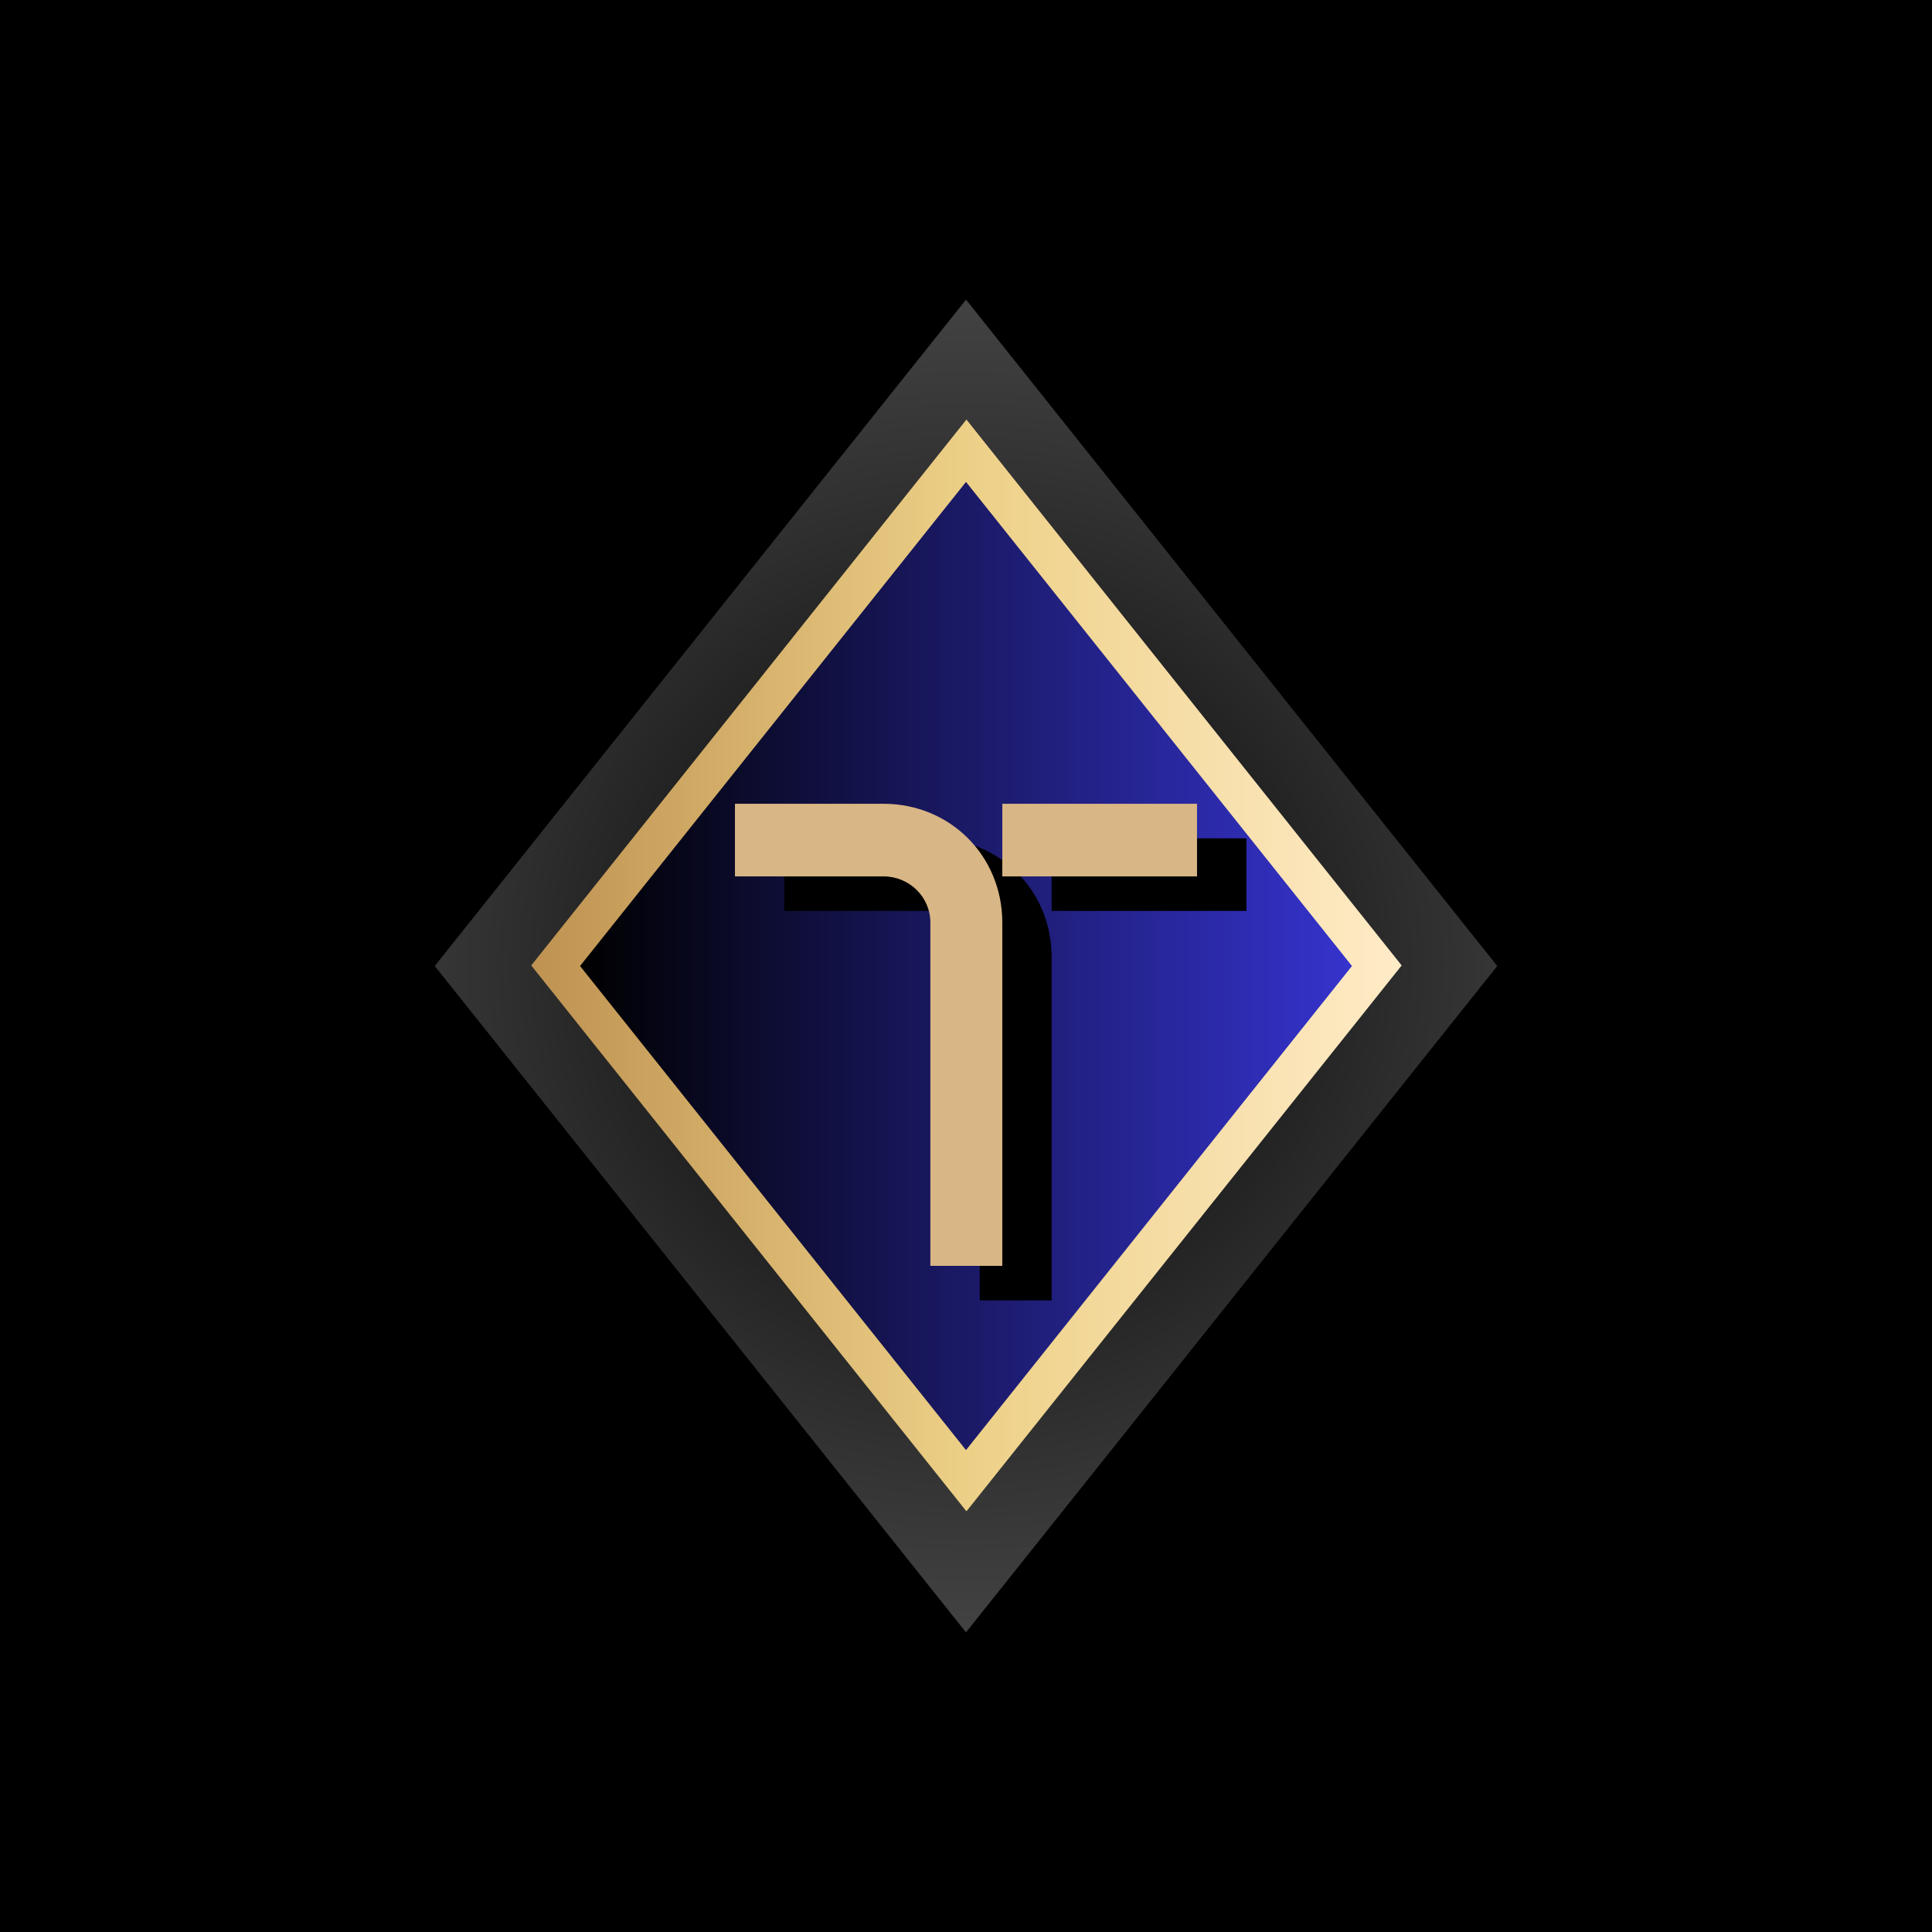<svg xmlns="http://www.w3.org/2000/svg" xmlns:xlink="http://www.w3.org/1999/xlink" width="500" zoomAndPan="magnify" viewBox="0 0 375 375" height="500" preserveAspectRatio="xMidYMid meet" version="1.0"><defs><g/><clipPath id="4fa32eab64"><path d="M 84.383 58.16 L 290.617 58.16 L 290.617 316.758 L 84.383 316.758 Z M 84.383 58.16 " clip-rule="nonzero"/></clipPath><clipPath id="e4abff3ed9"><path d="M 187.5 58.16 L 290.617 187.5 L 187.5 316.84 L 84.383 187.5 Z M 187.5 58.16 " clip-rule="nonzero"/></clipPath><radialGradient gradientTransform="matrix(1, 0, 0, 1, 84.382, 58.158)" gradientUnits="userSpaceOnUse" r="165.414" cx="103.118" id="c3535867ad" cy="129.338" fx="103.118" fy="129.338"><stop stop-opacity="1" stop-color="rgb(0.131%, 0.131%, 0.131%)" offset="0"/><stop stop-opacity="1" stop-color="rgb(0.33%, 0.33%, 0.33%)" offset="0.008"/><stop stop-opacity="1" stop-color="rgb(0.461%, 0.461%, 0.461%)" offset="0.012"/><stop stop-opacity="1" stop-color="rgb(0.594%, 0.594%, 0.594%)" offset="0.016"/><stop stop-opacity="1" stop-color="rgb(0.725%, 0.725%, 0.725%)" offset="0.02"/><stop stop-opacity="1" stop-color="rgb(0.858%, 0.858%, 0.858%)" offset="0.023"/><stop stop-opacity="1" stop-color="rgb(0.989%, 0.989%, 0.989%)" offset="0.027"/><stop stop-opacity="1" stop-color="rgb(1.122%, 1.122%, 1.122%)" offset="0.031"/><stop stop-opacity="1" stop-color="rgb(1.253%, 1.253%, 1.253%)" offset="0.035"/><stop stop-opacity="1" stop-color="rgb(1.385%, 1.385%, 1.385%)" offset="0.039"/><stop stop-opacity="1" stop-color="rgb(1.517%, 1.517%, 1.517%)" offset="0.043"/><stop stop-opacity="1" stop-color="rgb(1.649%, 1.649%, 1.649%)" offset="0.047"/><stop stop-opacity="1" stop-color="rgb(1.781%, 1.781%, 1.781%)" offset="0.051"/><stop stop-opacity="1" stop-color="rgb(1.913%, 1.913%, 1.913%)" offset="0.055"/><stop stop-opacity="1" stop-color="rgb(2.045%, 2.045%, 2.045%)" offset="0.059"/><stop stop-opacity="1" stop-color="rgb(2.177%, 2.177%, 2.177%)" offset="0.062"/><stop stop-opacity="1" stop-color="rgb(2.309%, 2.309%, 2.309%)" offset="0.066"/><stop stop-opacity="1" stop-color="rgb(2.441%, 2.441%, 2.441%)" offset="0.07"/><stop stop-opacity="1" stop-color="rgb(2.574%, 2.574%, 2.574%)" offset="0.074"/><stop stop-opacity="1" stop-color="rgb(2.705%, 2.705%, 2.705%)" offset="0.078"/><stop stop-opacity="1" stop-color="rgb(2.838%, 2.838%, 2.838%)" offset="0.082"/><stop stop-opacity="1" stop-color="rgb(2.969%, 2.969%, 2.969%)" offset="0.086"/><stop stop-opacity="1" stop-color="rgb(3.102%, 3.102%, 3.102%)" offset="0.09"/><stop stop-opacity="1" stop-color="rgb(3.233%, 3.233%, 3.233%)" offset="0.094"/><stop stop-opacity="1" stop-color="rgb(3.366%, 3.366%, 3.366%)" offset="0.098"/><stop stop-opacity="1" stop-color="rgb(3.497%, 3.497%, 3.497%)" offset="0.102"/><stop stop-opacity="1" stop-color="rgb(3.63%, 3.63%, 3.63%)" offset="0.105"/><stop stop-opacity="1" stop-color="rgb(3.761%, 3.761%, 3.761%)" offset="0.109"/><stop stop-opacity="1" stop-color="rgb(3.894%, 3.894%, 3.894%)" offset="0.113"/><stop stop-opacity="1" stop-color="rgb(4.025%, 4.025%, 4.025%)" offset="0.117"/><stop stop-opacity="1" stop-color="rgb(4.158%, 4.158%, 4.158%)" offset="0.121"/><stop stop-opacity="1" stop-color="rgb(4.289%, 4.289%, 4.289%)" offset="0.125"/><stop stop-opacity="1" stop-color="rgb(4.422%, 4.422%, 4.422%)" offset="0.129"/><stop stop-opacity="1" stop-color="rgb(4.553%, 4.553%, 4.553%)" offset="0.133"/><stop stop-opacity="1" stop-color="rgb(4.686%, 4.686%, 4.686%)" offset="0.137"/><stop stop-opacity="1" stop-color="rgb(4.819%, 4.819%, 4.819%)" offset="0.141"/><stop stop-opacity="1" stop-color="rgb(4.95%, 4.95%, 4.95%)" offset="0.145"/><stop stop-opacity="1" stop-color="rgb(5.083%, 5.083%, 5.083%)" offset="0.148"/><stop stop-opacity="1" stop-color="rgb(5.214%, 5.214%, 5.214%)" offset="0.152"/><stop stop-opacity="1" stop-color="rgb(5.347%, 5.347%, 5.347%)" offset="0.156"/><stop stop-opacity="1" stop-color="rgb(5.478%, 5.478%, 5.478%)" offset="0.16"/><stop stop-opacity="1" stop-color="rgb(5.611%, 5.611%, 5.611%)" offset="0.164"/><stop stop-opacity="1" stop-color="rgb(5.742%, 5.742%, 5.742%)" offset="0.168"/><stop stop-opacity="1" stop-color="rgb(5.875%, 5.875%, 5.875%)" offset="0.172"/><stop stop-opacity="1" stop-color="rgb(6.006%, 6.006%, 6.006%)" offset="0.176"/><stop stop-opacity="1" stop-color="rgb(6.139%, 6.139%, 6.139%)" offset="0.18"/><stop stop-opacity="1" stop-color="rgb(6.27%, 6.27%, 6.27%)" offset="0.184"/><stop stop-opacity="1" stop-color="rgb(6.403%, 6.403%, 6.403%)" offset="0.188"/><stop stop-opacity="1" stop-color="rgb(6.534%, 6.534%, 6.534%)" offset="0.191"/><stop stop-opacity="1" stop-color="rgb(6.667%, 6.667%, 6.667%)" offset="0.195"/><stop stop-opacity="1" stop-color="rgb(6.798%, 6.798%, 6.798%)" offset="0.199"/><stop stop-opacity="1" stop-color="rgb(6.931%, 6.931%, 6.931%)" offset="0.203"/><stop stop-opacity="1" stop-color="rgb(7.062%, 7.062%, 7.062%)" offset="0.207"/><stop stop-opacity="1" stop-color="rgb(7.195%, 7.195%, 7.195%)" offset="0.211"/><stop stop-opacity="1" stop-color="rgb(7.327%, 7.327%, 7.327%)" offset="0.215"/><stop stop-opacity="1" stop-color="rgb(7.458%, 7.458%, 7.458%)" offset="0.219"/><stop stop-opacity="1" stop-color="rgb(7.591%, 7.591%, 7.591%)" offset="0.223"/><stop stop-opacity="1" stop-color="rgb(7.722%, 7.722%, 7.722%)" offset="0.227"/><stop stop-opacity="1" stop-color="rgb(7.855%, 7.855%, 7.855%)" offset="0.23"/><stop stop-opacity="1" stop-color="rgb(7.986%, 7.986%, 7.986%)" offset="0.234"/><stop stop-opacity="1" stop-color="rgb(8.119%, 8.119%, 8.119%)" offset="0.238"/><stop stop-opacity="1" stop-color="rgb(8.25%, 8.25%, 8.25%)" offset="0.242"/><stop stop-opacity="1" stop-color="rgb(8.383%, 8.383%, 8.383%)" offset="0.246"/><stop stop-opacity="1" stop-color="rgb(8.514%, 8.514%, 8.514%)" offset="0.25"/><stop stop-opacity="1" stop-color="rgb(8.713%, 8.713%, 8.713%)" offset="0.254"/><stop stop-opacity="1" stop-color="rgb(8.977%, 8.977%, 8.977%)" offset="0.262"/><stop stop-opacity="1" stop-color="rgb(9.241%, 9.241%, 9.241%)" offset="0.27"/><stop stop-opacity="1" stop-color="rgb(9.505%, 9.505%, 9.505%)" offset="0.277"/><stop stop-opacity="1" stop-color="rgb(9.769%, 9.769%, 9.769%)" offset="0.285"/><stop stop-opacity="1" stop-color="rgb(10.033%, 10.033%, 10.033%)" offset="0.293"/><stop stop-opacity="1" stop-color="rgb(10.297%, 10.297%, 10.297%)" offset="0.301"/><stop stop-opacity="1" stop-color="rgb(10.561%, 10.561%, 10.561%)" offset="0.309"/><stop stop-opacity="1" stop-color="rgb(10.825%, 10.825%, 10.825%)" offset="0.316"/><stop stop-opacity="1" stop-color="rgb(11.089%, 11.089%, 11.089%)" offset="0.324"/><stop stop-opacity="1" stop-color="rgb(11.353%, 11.353%, 11.353%)" offset="0.332"/><stop stop-opacity="1" stop-color="rgb(11.617%, 11.617%, 11.617%)" offset="0.34"/><stop stop-opacity="1" stop-color="rgb(11.882%, 11.882%, 11.882%)" offset="0.348"/><stop stop-opacity="1" stop-color="rgb(12.146%, 12.146%, 12.146%)" offset="0.355"/><stop stop-opacity="1" stop-color="rgb(12.41%, 12.41%, 12.41%)" offset="0.363"/><stop stop-opacity="1" stop-color="rgb(12.674%, 12.674%, 12.674%)" offset="0.371"/><stop stop-opacity="1" stop-color="rgb(12.938%, 12.938%, 12.938%)" offset="0.379"/><stop stop-opacity="1" stop-color="rgb(13.202%, 13.202%, 13.202%)" offset="0.387"/><stop stop-opacity="1" stop-color="rgb(13.466%, 13.466%, 13.466%)" offset="0.395"/><stop stop-opacity="1" stop-color="rgb(13.73%, 13.73%, 13.73%)" offset="0.402"/><stop stop-opacity="1" stop-color="rgb(13.994%, 13.994%, 13.994%)" offset="0.41"/><stop stop-opacity="1" stop-color="rgb(14.258%, 14.258%, 14.258%)" offset="0.418"/><stop stop-opacity="1" stop-color="rgb(14.522%, 14.522%, 14.522%)" offset="0.426"/><stop stop-opacity="1" stop-color="rgb(14.786%, 14.786%, 14.786%)" offset="0.434"/><stop stop-opacity="1" stop-color="rgb(15.05%, 15.05%, 15.05%)" offset="0.441"/><stop stop-opacity="1" stop-color="rgb(15.314%, 15.314%, 15.314%)" offset="0.449"/><stop stop-opacity="1" stop-color="rgb(15.578%, 15.578%, 15.578%)" offset="0.457"/><stop stop-opacity="1" stop-color="rgb(15.842%, 15.842%, 15.842%)" offset="0.465"/><stop stop-opacity="1" stop-color="rgb(16.106%, 16.106%, 16.106%)" offset="0.473"/><stop stop-opacity="1" stop-color="rgb(16.371%, 16.371%, 16.371%)" offset="0.48"/><stop stop-opacity="1" stop-color="rgb(16.635%, 16.635%, 16.635%)" offset="0.488"/><stop stop-opacity="1" stop-color="rgb(16.896%, 16.896%, 16.896%)" offset="0.496"/><stop stop-opacity="1" stop-color="rgb(17.212%, 17.212%, 17.212%)" offset="0.504"/><stop stop-opacity="1" stop-color="rgb(17.587%, 17.587%, 17.587%)" offset="0.516"/><stop stop-opacity="1" stop-color="rgb(17.961%, 17.961%, 17.961%)" offset="0.527"/><stop stop-opacity="1" stop-color="rgb(18.336%, 18.336%, 18.336%)" offset="0.539"/><stop stop-opacity="1" stop-color="rgb(18.712%, 18.712%, 18.712%)" offset="0.551"/><stop stop-opacity="1" stop-color="rgb(19.087%, 19.087%, 19.087%)" offset="0.562"/><stop stop-opacity="1" stop-color="rgb(19.461%, 19.461%, 19.461%)" offset="0.574"/><stop stop-opacity="1" stop-color="rgb(19.836%, 19.836%, 19.836%)" offset="0.586"/><stop stop-opacity="1" stop-color="rgb(20.212%, 20.212%, 20.212%)" offset="0.598"/><stop stop-opacity="1" stop-color="rgb(20.587%, 20.587%, 20.587%)" offset="0.609"/><stop stop-opacity="1" stop-color="rgb(20.961%, 20.961%, 20.961%)" offset="0.621"/><stop stop-opacity="1" stop-color="rgb(21.274%, 21.274%, 21.274%)" offset="0.633"/><stop stop-opacity="1" stop-color="rgb(21.524%, 21.524%, 21.524%)" offset="0.641"/><stop stop-opacity="1" stop-color="rgb(21.774%, 21.774%, 21.774%)" offset="0.648"/><stop stop-opacity="1" stop-color="rgb(22.025%, 22.025%, 22.025%)" offset="0.656"/><stop stop-opacity="1" stop-color="rgb(22.275%, 22.275%, 22.275%)" offset="0.664"/><stop stop-opacity="1" stop-color="rgb(22.523%, 22.523%, 22.523%)" offset="0.672"/><stop stop-opacity="1" stop-color="rgb(22.774%, 22.774%, 22.774%)" offset="0.68"/><stop stop-opacity="1" stop-color="rgb(23.024%, 23.024%, 23.024%)" offset="0.688"/><stop stop-opacity="1" stop-color="rgb(23.274%, 23.274%, 23.274%)" offset="0.695"/><stop stop-opacity="1" stop-color="rgb(23.524%, 23.524%, 23.524%)" offset="0.703"/><stop stop-opacity="1" stop-color="rgb(23.775%, 23.775%, 23.775%)" offset="0.711"/><stop stop-opacity="1" stop-color="rgb(24.023%, 24.023%, 24.023%)" offset="0.719"/><stop stop-opacity="1" stop-color="rgb(24.274%, 24.274%, 24.274%)" offset="0.727"/><stop stop-opacity="1" stop-color="rgb(24.524%, 24.524%, 24.524%)" offset="0.734"/><stop stop-opacity="1" stop-color="rgb(24.774%, 24.774%, 24.774%)" offset="0.742"/><stop stop-opacity="1" stop-color="rgb(25.024%, 25.024%, 25.024%)" offset="0.75"/><stop stop-opacity="1" stop-color="rgb(25.337%, 25.337%, 25.337%)" offset="0.758"/><stop stop-opacity="1" stop-color="rgb(25.711%, 25.711%, 25.711%)" offset="0.77"/><stop stop-opacity="1" stop-color="rgb(26.086%, 26.086%, 26.086%)" offset="0.781"/><stop stop-opacity="1" stop-color="rgb(26.462%, 26.462%, 26.462%)" offset="0.793"/><stop stop-opacity="1" stop-color="rgb(26.837%, 26.837%, 26.837%)" offset="0.805"/><stop stop-opacity="1" stop-color="rgb(27.148%, 27.148%, 27.148%)" offset="0.816"/><stop stop-opacity="1" stop-color="rgb(27.399%, 27.399%, 27.399%)" offset="0.824"/><stop stop-opacity="1" stop-color="rgb(27.649%, 27.649%, 27.649%)" offset="0.832"/><stop stop-opacity="1" stop-color="rgb(27.899%, 27.899%, 27.899%)" offset="0.84"/><stop stop-opacity="1" stop-color="rgb(28.149%, 28.149%, 28.149%)" offset="0.848"/><stop stop-opacity="1" stop-color="rgb(28.4%, 28.4%, 28.4%)" offset="0.855"/><stop stop-opacity="1" stop-color="rgb(28.648%, 28.648%, 28.648%)" offset="0.863"/><stop stop-opacity="1" stop-color="rgb(28.899%, 28.899%, 28.899%)" offset="0.871"/><stop stop-opacity="1" stop-color="rgb(29.211%, 29.211%, 29.211%)" offset="0.879"/><stop stop-opacity="1" stop-color="rgb(29.587%, 29.587%, 29.587%)" offset="0.891"/><stop stop-opacity="1" stop-color="rgb(29.962%, 29.962%, 29.962%)" offset="0.902"/><stop stop-opacity="1" stop-color="rgb(30.273%, 30.273%, 30.273%)" offset="0.914"/><stop stop-opacity="1" stop-color="rgb(30.524%, 30.524%, 30.524%)" offset="0.922"/><stop stop-opacity="1" stop-color="rgb(30.774%, 30.774%, 30.774%)" offset="0.93"/><stop stop-opacity="1" stop-color="rgb(31.024%, 31.024%, 31.024%)" offset="0.938"/><stop stop-opacity="1" stop-color="rgb(31.337%, 31.337%, 31.337%)" offset="0.945"/><stop stop-opacity="1" stop-color="rgb(31.65%, 31.65%, 31.65%)" offset="0.957"/><stop stop-opacity="1" stop-color="rgb(31.898%, 31.898%, 31.898%)" offset="0.965"/><stop stop-opacity="1" stop-color="rgb(32.211%, 32.211%, 32.211%)" offset="0.973"/><stop stop-opacity="1" stop-color="rgb(32.524%, 32.524%, 32.524%)" offset="0.984"/><stop stop-opacity="1" stop-color="rgb(32.774%, 32.774%, 32.774%)" offset="0.992"/><stop stop-opacity="1" stop-color="rgb(32.899%, 32.899%, 32.899%)" offset="1"/></radialGradient><clipPath id="3b58df5ab3"><path d="M 103.113 81.434 L 272.062 81.434 L 272.062 293.281 L 103.113 293.281 Z M 103.113 81.434 " clip-rule="nonzero"/></clipPath><clipPath id="82c2d90bf6"><path d="M 187.586 81.434 L 272.062 187.391 L 187.586 293.348 L 103.113 187.391 Z M 187.586 81.434 " clip-rule="nonzero"/></clipPath><linearGradient x1="-0" gradientTransform="matrix(0.66, 0, 0, 0.66, 103.111, 81.433)" y1="0" x2="256" gradientUnits="userSpaceOnUse" y2="0" id="0ca1608a26"><stop stop-opacity="1" stop-color="rgb(74.899%, 57.3%, 31.799%)" offset="0"/><stop stop-opacity="1" stop-color="rgb(75.04%, 57.489%, 31.964%)" offset="0.008"/><stop stop-opacity="1" stop-color="rgb(75.32%, 57.867%, 32.294%)" offset="0.016"/><stop stop-opacity="1" stop-color="rgb(75.603%, 58.247%, 32.623%)" offset="0.023"/><stop stop-opacity="1" stop-color="rgb(75.883%, 58.627%, 32.953%)" offset="0.031"/><stop stop-opacity="1" stop-color="rgb(76.164%, 59.007%, 33.282%)" offset="0.039"/><stop stop-opacity="1" stop-color="rgb(76.447%, 59.387%, 33.612%)" offset="0.047"/><stop stop-opacity="1" stop-color="rgb(76.727%, 59.767%, 33.942%)" offset="0.055"/><stop stop-opacity="1" stop-color="rgb(77.008%, 60.146%, 34.271%)" offset="0.062"/><stop stop-opacity="1" stop-color="rgb(77.29%, 60.526%, 34.601%)" offset="0.07"/><stop stop-opacity="1" stop-color="rgb(77.571%, 60.905%, 34.932%)" offset="0.078"/><stop stop-opacity="1" stop-color="rgb(77.852%, 61.285%, 35.262%)" offset="0.086"/><stop stop-opacity="1" stop-color="rgb(78.133%, 61.665%, 35.591%)" offset="0.094"/><stop stop-opacity="1" stop-color="rgb(78.415%, 62.045%, 35.921%)" offset="0.102"/><stop stop-opacity="1" stop-color="rgb(78.696%, 62.424%, 36.25%)" offset="0.109"/><stop stop-opacity="1" stop-color="rgb(78.976%, 62.804%, 36.58%)" offset="0.117"/><stop stop-opacity="1" stop-color="rgb(79.259%, 63.184%, 36.909%)" offset="0.125"/><stop stop-opacity="1" stop-color="rgb(79.539%, 63.564%, 37.239%)" offset="0.133"/><stop stop-opacity="1" stop-color="rgb(79.82%, 63.943%, 37.569%)" offset="0.141"/><stop stop-opacity="1" stop-color="rgb(80.103%, 64.323%, 37.898%)" offset="0.148"/><stop stop-opacity="1" stop-color="rgb(80.383%, 64.702%, 38.228%)" offset="0.156"/><stop stop-opacity="1" stop-color="rgb(80.664%, 65.082%, 38.557%)" offset="0.164"/><stop stop-opacity="1" stop-color="rgb(80.946%, 65.462%, 38.887%)" offset="0.172"/><stop stop-opacity="1" stop-color="rgb(81.227%, 65.842%, 39.217%)" offset="0.18"/><stop stop-opacity="1" stop-color="rgb(81.508%, 66.222%, 39.546%)" offset="0.188"/><stop stop-opacity="1" stop-color="rgb(81.79%, 66.602%, 39.876%)" offset="0.195"/><stop stop-opacity="1" stop-color="rgb(82.071%, 66.98%, 40.207%)" offset="0.203"/><stop stop-opacity="1" stop-color="rgb(82.352%, 67.36%, 40.536%)" offset="0.211"/><stop stop-opacity="1" stop-color="rgb(82.634%, 67.74%, 40.866%)" offset="0.219"/><stop stop-opacity="1" stop-color="rgb(82.915%, 68.12%, 41.196%)" offset="0.227"/><stop stop-opacity="1" stop-color="rgb(83.195%, 68.5%, 41.525%)" offset="0.234"/><stop stop-opacity="1" stop-color="rgb(83.478%, 68.88%, 41.855%)" offset="0.242"/><stop stop-opacity="1" stop-color="rgb(83.759%, 69.258%, 42.184%)" offset="0.25"/><stop stop-opacity="1" stop-color="rgb(84.039%, 69.638%, 42.514%)" offset="0.258"/><stop stop-opacity="1" stop-color="rgb(84.322%, 70.018%, 42.844%)" offset="0.266"/><stop stop-opacity="1" stop-color="rgb(84.602%, 70.398%, 43.173%)" offset="0.273"/><stop stop-opacity="1" stop-color="rgb(84.883%, 70.778%, 43.503%)" offset="0.281"/><stop stop-opacity="1" stop-color="rgb(85.164%, 71.158%, 43.832%)" offset="0.289"/><stop stop-opacity="1" stop-color="rgb(85.446%, 71.536%, 44.162%)" offset="0.297"/><stop stop-opacity="1" stop-color="rgb(85.727%, 71.916%, 44.492%)" offset="0.305"/><stop stop-opacity="1" stop-color="rgb(86.008%, 72.296%, 44.821%)" offset="0.312"/><stop stop-opacity="1" stop-color="rgb(86.29%, 72.676%, 45.152%)" offset="0.32"/><stop stop-opacity="1" stop-color="rgb(86.571%, 73.056%, 45.482%)" offset="0.328"/><stop stop-opacity="1" stop-color="rgb(86.852%, 73.436%, 45.811%)" offset="0.336"/><stop stop-opacity="1" stop-color="rgb(87.134%, 73.814%, 46.141%)" offset="0.344"/><stop stop-opacity="1" stop-color="rgb(87.415%, 74.194%, 46.471%)" offset="0.352"/><stop stop-opacity="1" stop-color="rgb(87.695%, 74.574%, 46.8%)" offset="0.359"/><stop stop-opacity="1" stop-color="rgb(87.978%, 74.954%, 47.13%)" offset="0.367"/><stop stop-opacity="1" stop-color="rgb(88.258%, 75.334%, 47.459%)" offset="0.375"/><stop stop-opacity="1" stop-color="rgb(88.539%, 75.714%, 47.789%)" offset="0.383"/><stop stop-opacity="1" stop-color="rgb(88.821%, 76.093%, 48.119%)" offset="0.391"/><stop stop-opacity="1" stop-color="rgb(89.102%, 76.472%, 48.448%)" offset="0.398"/><stop stop-opacity="1" stop-color="rgb(89.383%, 76.852%, 48.778%)" offset="0.406"/><stop stop-opacity="1" stop-color="rgb(89.665%, 77.232%, 49.107%)" offset="0.414"/><stop stop-opacity="1" stop-color="rgb(89.946%, 77.612%, 49.437%)" offset="0.422"/><stop stop-opacity="1" stop-color="rgb(90.227%, 77.992%, 49.767%)" offset="0.43"/><stop stop-opacity="1" stop-color="rgb(90.509%, 78.371%, 50.096%)" offset="0.438"/><stop stop-opacity="1" stop-color="rgb(90.79%, 78.751%, 50.427%)" offset="0.445"/><stop stop-opacity="1" stop-color="rgb(91.071%, 79.131%, 50.757%)" offset="0.453"/><stop stop-opacity="1" stop-color="rgb(91.353%, 79.51%, 51.086%)" offset="0.461"/><stop stop-opacity="1" stop-color="rgb(91.634%, 79.89%, 51.416%)" offset="0.469"/><stop stop-opacity="1" stop-color="rgb(91.914%, 80.27%, 51.746%)" offset="0.477"/><stop stop-opacity="1" stop-color="rgb(92.195%, 80.649%, 52.075%)" offset="0.484"/><stop stop-opacity="1" stop-color="rgb(92.477%, 81.029%, 52.405%)" offset="0.492"/><stop stop-opacity="1" stop-color="rgb(92.758%, 81.409%, 52.734%)" offset="0.5"/><stop stop-opacity="1" stop-color="rgb(92.953%, 81.682%, 53.094%)" offset="0.504"/><stop stop-opacity="1" stop-color="rgb(93.01%, 81.764%, 53.291%)" offset="0.508"/><stop stop-opacity="1" stop-color="rgb(93.065%, 81.847%, 53.487%)" offset="0.512"/><stop stop-opacity="1" stop-color="rgb(93.121%, 81.931%, 53.683%)" offset="0.516"/><stop stop-opacity="1" stop-color="rgb(93.176%, 82.013%, 53.879%)" offset="0.52"/><stop stop-opacity="1" stop-color="rgb(93.233%, 82.097%, 54.076%)" offset="0.523"/><stop stop-opacity="1" stop-color="rgb(93.288%, 82.179%, 54.271%)" offset="0.527"/><stop stop-opacity="1" stop-color="rgb(93.343%, 82.262%, 54.468%)" offset="0.531"/><stop stop-opacity="1" stop-color="rgb(93.398%, 82.344%, 54.663%)" offset="0.535"/><stop stop-opacity="1" stop-color="rgb(93.454%, 82.428%, 54.86%)" offset="0.539"/><stop stop-opacity="1" stop-color="rgb(93.509%, 82.51%, 55.055%)" offset="0.543"/><stop stop-opacity="1" stop-color="rgb(93.565%, 82.593%, 55.252%)" offset="0.547"/><stop stop-opacity="1" stop-color="rgb(93.62%, 82.675%, 55.447%)" offset="0.551"/><stop stop-opacity="1" stop-color="rgb(93.675%, 82.759%, 55.644%)" offset="0.555"/><stop stop-opacity="1" stop-color="rgb(93.73%, 82.841%, 55.84%)" offset="0.559"/><stop stop-opacity="1" stop-color="rgb(93.787%, 82.924%, 56.036%)" offset="0.562"/><stop stop-opacity="1" stop-color="rgb(93.842%, 83.006%, 56.232%)" offset="0.566"/><stop stop-opacity="1" stop-color="rgb(93.898%, 83.09%, 56.429%)" offset="0.57"/><stop stop-opacity="1" stop-color="rgb(93.953%, 83.173%, 56.624%)" offset="0.574"/><stop stop-opacity="1" stop-color="rgb(94.008%, 83.255%, 56.821%)" offset="0.578"/><stop stop-opacity="1" stop-color="rgb(94.063%, 83.337%, 57.016%)" offset="0.582"/><stop stop-opacity="1" stop-color="rgb(94.119%, 83.421%, 57.213%)" offset="0.586"/><stop stop-opacity="1" stop-color="rgb(94.174%, 83.504%, 57.408%)" offset="0.59"/><stop stop-opacity="1" stop-color="rgb(94.231%, 83.586%, 57.605%)" offset="0.594"/><stop stop-opacity="1" stop-color="rgb(94.286%, 83.669%, 57.8%)" offset="0.598"/><stop stop-opacity="1" stop-color="rgb(94.342%, 83.752%, 57.997%)" offset="0.602"/><stop stop-opacity="1" stop-color="rgb(94.397%, 83.835%, 58.192%)" offset="0.605"/><stop stop-opacity="1" stop-color="rgb(94.452%, 83.917%, 58.389%)" offset="0.609"/><stop stop-opacity="1" stop-color="rgb(94.507%, 84%, 58.585%)" offset="0.613"/><stop stop-opacity="1" stop-color="rgb(94.563%, 84.084%, 58.781%)" offset="0.617"/><stop stop-opacity="1" stop-color="rgb(94.618%, 84.166%, 58.977%)" offset="0.621"/><stop stop-opacity="1" stop-color="rgb(94.675%, 84.25%, 59.174%)" offset="0.625"/><stop stop-opacity="1" stop-color="rgb(94.73%, 84.332%, 59.369%)" offset="0.629"/><stop stop-opacity="1" stop-color="rgb(94.785%, 84.415%, 59.566%)" offset="0.633"/><stop stop-opacity="1" stop-color="rgb(94.839%, 84.497%, 59.761%)" offset="0.637"/><stop stop-opacity="1" stop-color="rgb(94.896%, 84.581%, 59.958%)" offset="0.641"/><stop stop-opacity="1" stop-color="rgb(94.951%, 84.663%, 60.153%)" offset="0.645"/><stop stop-opacity="1" stop-color="rgb(95.007%, 84.746%, 60.35%)" offset="0.648"/><stop stop-opacity="1" stop-color="rgb(95.062%, 84.828%, 60.547%)" offset="0.652"/><stop stop-opacity="1" stop-color="rgb(95.119%, 84.912%, 60.744%)" offset="0.656"/><stop stop-opacity="1" stop-color="rgb(95.174%, 84.995%, 60.939%)" offset="0.66"/><stop stop-opacity="1" stop-color="rgb(95.229%, 85.077%, 61.136%)" offset="0.664"/><stop stop-opacity="1" stop-color="rgb(95.284%, 85.159%, 61.331%)" offset="0.668"/><stop stop-opacity="1" stop-color="rgb(95.34%, 85.243%, 61.528%)" offset="0.672"/><stop stop-opacity="1" stop-color="rgb(95.395%, 85.326%, 61.723%)" offset="0.676"/><stop stop-opacity="1" stop-color="rgb(95.451%, 85.408%, 61.92%)" offset="0.68"/><stop stop-opacity="1" stop-color="rgb(95.506%, 85.49%, 62.115%)" offset="0.684"/><stop stop-opacity="1" stop-color="rgb(95.561%, 85.574%, 62.312%)" offset="0.688"/><stop stop-opacity="1" stop-color="rgb(95.616%, 85.657%, 62.508%)" offset="0.691"/><stop stop-opacity="1" stop-color="rgb(95.673%, 85.739%, 62.704%)" offset="0.695"/><stop stop-opacity="1" stop-color="rgb(95.728%, 85.822%, 62.9%)" offset="0.699"/><stop stop-opacity="1" stop-color="rgb(95.784%, 85.905%, 63.097%)" offset="0.703"/><stop stop-opacity="1" stop-color="rgb(95.839%, 85.988%, 63.292%)" offset="0.707"/><stop stop-opacity="1" stop-color="rgb(95.894%, 86.072%, 63.489%)" offset="0.711"/><stop stop-opacity="1" stop-color="rgb(95.949%, 86.154%, 63.684%)" offset="0.715"/><stop stop-opacity="1" stop-color="rgb(96.005%, 86.237%, 63.881%)" offset="0.719"/><stop stop-opacity="1" stop-color="rgb(96.06%, 86.319%, 64.076%)" offset="0.723"/><stop stop-opacity="1" stop-color="rgb(96.117%, 86.403%, 64.273%)" offset="0.727"/><stop stop-opacity="1" stop-color="rgb(96.172%, 86.485%, 64.468%)" offset="0.73"/><stop stop-opacity="1" stop-color="rgb(96.228%, 86.568%, 64.665%)" offset="0.734"/><stop stop-opacity="1" stop-color="rgb(96.283%, 86.65%, 64.861%)" offset="0.738"/><stop stop-opacity="1" stop-color="rgb(96.338%, 86.734%, 65.057%)" offset="0.742"/><stop stop-opacity="1" stop-color="rgb(96.393%, 86.816%, 65.253%)" offset="0.746"/><stop stop-opacity="1" stop-color="rgb(96.449%, 86.899%, 65.45%)" offset="0.75"/><stop stop-opacity="1" stop-color="rgb(96.504%, 86.981%, 65.645%)" offset="0.754"/><stop stop-opacity="1" stop-color="rgb(96.561%, 87.065%, 65.842%)" offset="0.758"/><stop stop-opacity="1" stop-color="rgb(96.616%, 87.148%, 66.037%)" offset="0.762"/><stop stop-opacity="1" stop-color="rgb(96.671%, 87.23%, 66.234%)" offset="0.766"/><stop stop-opacity="1" stop-color="rgb(96.725%, 87.312%, 66.429%)" offset="0.77"/><stop stop-opacity="1" stop-color="rgb(96.782%, 87.396%, 66.626%)" offset="0.773"/><stop stop-opacity="1" stop-color="rgb(96.837%, 87.479%, 66.821%)" offset="0.777"/><stop stop-opacity="1" stop-color="rgb(96.893%, 87.561%, 67.018%)" offset="0.781"/><stop stop-opacity="1" stop-color="rgb(96.948%, 87.643%, 67.213%)" offset="0.785"/><stop stop-opacity="1" stop-color="rgb(97.003%, 87.727%, 67.41%)" offset="0.789"/><stop stop-opacity="1" stop-color="rgb(97.058%, 87.81%, 67.606%)" offset="0.793"/><stop stop-opacity="1" stop-color="rgb(97.115%, 87.894%, 67.802%)" offset="0.797"/><stop stop-opacity="1" stop-color="rgb(97.169%, 87.976%, 67.998%)" offset="0.801"/><stop stop-opacity="1" stop-color="rgb(97.226%, 88.058%, 68.195%)" offset="0.805"/><stop stop-opacity="1" stop-color="rgb(97.281%, 88.141%, 68.39%)" offset="0.809"/><stop stop-opacity="1" stop-color="rgb(97.337%, 88.225%, 68.587%)" offset="0.812"/><stop stop-opacity="1" stop-color="rgb(97.392%, 88.307%, 68.782%)" offset="0.816"/><stop stop-opacity="1" stop-color="rgb(97.447%, 88.39%, 68.979%)" offset="0.82"/><stop stop-opacity="1" stop-color="rgb(97.502%, 88.472%, 69.174%)" offset="0.824"/><stop stop-opacity="1" stop-color="rgb(97.559%, 88.556%, 69.371%)" offset="0.828"/><stop stop-opacity="1" stop-color="rgb(97.614%, 88.638%, 69.566%)" offset="0.832"/><stop stop-opacity="1" stop-color="rgb(97.67%, 88.721%, 69.763%)" offset="0.836"/><stop stop-opacity="1" stop-color="rgb(97.725%, 88.803%, 69.958%)" offset="0.84"/><stop stop-opacity="1" stop-color="rgb(97.78%, 88.887%, 70.155%)" offset="0.844"/><stop stop-opacity="1" stop-color="rgb(97.835%, 88.969%, 70.351%)" offset="0.848"/><stop stop-opacity="1" stop-color="rgb(97.891%, 89.052%, 70.547%)" offset="0.852"/><stop stop-opacity="1" stop-color="rgb(97.946%, 89.134%, 70.743%)" offset="0.855"/><stop stop-opacity="1" stop-color="rgb(98.003%, 89.218%, 70.94%)" offset="0.859"/><stop stop-opacity="1" stop-color="rgb(98.058%, 89.301%, 71.135%)" offset="0.863"/><stop stop-opacity="1" stop-color="rgb(98.114%, 89.383%, 71.332%)" offset="0.867"/><stop stop-opacity="1" stop-color="rgb(98.169%, 89.465%, 71.527%)" offset="0.871"/><stop stop-opacity="1" stop-color="rgb(98.224%, 89.549%, 71.724%)" offset="0.875"/><stop stop-opacity="1" stop-color="rgb(98.279%, 89.632%, 71.919%)" offset="0.879"/><stop stop-opacity="1" stop-color="rgb(98.335%, 89.716%, 72.116%)" offset="0.883"/><stop stop-opacity="1" stop-color="rgb(98.39%, 89.798%, 72.311%)" offset="0.887"/><stop stop-opacity="1" stop-color="rgb(98.447%, 89.88%, 72.508%)" offset="0.891"/><stop stop-opacity="1" stop-color="rgb(98.502%, 89.963%, 72.704%)" offset="0.895"/><stop stop-opacity="1" stop-color="rgb(98.557%, 90.047%, 72.9%)" offset="0.898"/><stop stop-opacity="1" stop-color="rgb(98.611%, 90.129%, 73.096%)" offset="0.902"/><stop stop-opacity="1" stop-color="rgb(98.668%, 90.211%, 73.293%)" offset="0.906"/><stop stop-opacity="1" stop-color="rgb(98.723%, 90.294%, 73.488%)" offset="0.91"/><stop stop-opacity="1" stop-color="rgb(98.779%, 90.378%, 73.685%)" offset="0.914"/><stop stop-opacity="1" stop-color="rgb(98.834%, 90.46%, 73.88%)" offset="0.918"/><stop stop-opacity="1" stop-color="rgb(98.889%, 90.543%, 74.077%)" offset="0.922"/><stop stop-opacity="1" stop-color="rgb(98.944%, 90.625%, 74.272%)" offset="0.926"/><stop stop-opacity="1" stop-color="rgb(99.001%, 90.709%, 74.469%)" offset="0.93"/><stop stop-opacity="1" stop-color="rgb(99.055%, 90.791%, 74.664%)" offset="0.934"/><stop stop-opacity="1" stop-color="rgb(99.112%, 90.874%, 74.861%)" offset="0.938"/><stop stop-opacity="1" stop-color="rgb(99.167%, 90.956%, 75.056%)" offset="0.941"/><stop stop-opacity="1" stop-color="rgb(99.223%, 91.04%, 75.253%)" offset="0.945"/><stop stop-opacity="1" stop-color="rgb(99.278%, 91.122%, 75.449%)" offset="0.949"/><stop stop-opacity="1" stop-color="rgb(99.333%, 91.205%, 75.645%)" offset="0.953"/><stop stop-opacity="1" stop-color="rgb(99.388%, 91.287%, 75.841%)" offset="0.957"/><stop stop-opacity="1" stop-color="rgb(99.445%, 91.371%, 76.038%)" offset="0.961"/><stop stop-opacity="1" stop-color="rgb(99.5%, 91.454%, 76.233%)" offset="0.965"/><stop stop-opacity="1" stop-color="rgb(99.556%, 91.537%, 76.43%)" offset="0.969"/><stop stop-opacity="1" stop-color="rgb(99.611%, 91.62%, 76.627%)" offset="0.973"/><stop stop-opacity="1" stop-color="rgb(99.666%, 91.702%, 76.823%)" offset="0.977"/><stop stop-opacity="1" stop-color="rgb(99.721%, 91.785%, 77.019%)" offset="0.98"/><stop stop-opacity="1" stop-color="rgb(99.777%, 91.869%, 77.216%)" offset="0.984"/><stop stop-opacity="1" stop-color="rgb(99.832%, 91.951%, 77.411%)" offset="0.988"/><stop stop-opacity="1" stop-color="rgb(99.889%, 92.033%, 77.608%)" offset="0.992"/><stop stop-opacity="1" stop-color="rgb(99.944%, 92.116%, 77.803%)" offset="0.996"/><stop stop-opacity="1" stop-color="rgb(99.998%, 92.2%, 78%)" offset="1"/></linearGradient><clipPath id="6f8f5642f3"><path d="M 112.586 93.535 L 262.414 93.535 L 262.414 281.406 L 112.586 281.406 Z M 112.586 93.535 " clip-rule="nonzero"/></clipPath><clipPath id="4682398ba4"><path d="M 187.5 93.535 L 262.414 187.5 L 187.5 281.465 L 112.586 187.5 Z M 187.5 93.535 " clip-rule="nonzero"/></clipPath><linearGradient x1="0" gradientTransform="matrix(0.585, 0, 0, 0.585, 112.585, 93.534)" y1="0" x2="256" gradientUnits="userSpaceOnUse" y2="0" id="803ab0af1e"><stop stop-opacity="1" stop-color="rgb(0%, 0%, 0%)" offset="0"/><stop stop-opacity="1" stop-color="rgb(0.081%, 0.078%, 0.313%)" offset="0.004"/><stop stop-opacity="1" stop-color="rgb(0.162%, 0.156%, 0.627%)" offset="0.008"/><stop stop-opacity="1" stop-color="rgb(0.243%, 0.233%, 0.941%)" offset="0.012"/><stop stop-opacity="1" stop-color="rgb(0.323%, 0.311%, 1.256%)" offset="0.016"/><stop stop-opacity="1" stop-color="rgb(0.404%, 0.389%, 1.569%)" offset="0.02"/><stop stop-opacity="1" stop-color="rgb(0.487%, 0.468%, 1.883%)" offset="0.023"/><stop stop-opacity="1" stop-color="rgb(0.568%, 0.546%, 2.197%)" offset="0.027"/><stop stop-opacity="1" stop-color="rgb(0.648%, 0.624%, 2.512%)" offset="0.031"/><stop stop-opacity="1" stop-color="rgb(0.729%, 0.702%, 2.826%)" offset="0.035"/><stop stop-opacity="1" stop-color="rgb(0.812%, 0.78%, 3.14%)" offset="0.039"/><stop stop-opacity="1" stop-color="rgb(0.893%, 0.858%, 3.453%)" offset="0.043"/><stop stop-opacity="1" stop-color="rgb(0.974%, 0.937%, 3.767%)" offset="0.047"/><stop stop-opacity="1" stop-color="rgb(1.054%, 1.015%, 4.082%)" offset="0.051"/><stop stop-opacity="1" stop-color="rgb(1.137%, 1.093%, 4.396%)" offset="0.055"/><stop stop-opacity="1" stop-color="rgb(1.218%, 1.17%, 4.71%)" offset="0.059"/><stop stop-opacity="1" stop-color="rgb(1.299%, 1.25%, 5.025%)" offset="0.062"/><stop stop-opacity="1" stop-color="rgb(1.379%, 1.328%, 5.338%)" offset="0.066"/><stop stop-opacity="1" stop-color="rgb(1.462%, 1.405%, 5.652%)" offset="0.07"/><stop stop-opacity="1" stop-color="rgb(1.543%, 1.483%, 5.966%)" offset="0.074"/><stop stop-opacity="1" stop-color="rgb(1.624%, 1.561%, 6.281%)" offset="0.078"/><stop stop-opacity="1" stop-color="rgb(1.704%, 1.639%, 6.595%)" offset="0.082"/><stop stop-opacity="1" stop-color="rgb(1.787%, 1.718%, 6.909%)" offset="0.086"/><stop stop-opacity="1" stop-color="rgb(1.868%, 1.796%, 7.222%)" offset="0.09"/><stop stop-opacity="1" stop-color="rgb(1.949%, 1.874%, 7.536%)" offset="0.094"/><stop stop-opacity="1" stop-color="rgb(2.029%, 1.952%, 7.851%)" offset="0.098"/><stop stop-opacity="1" stop-color="rgb(2.112%, 2.031%, 8.165%)" offset="0.102"/><stop stop-opacity="1" stop-color="rgb(2.193%, 2.109%, 8.479%)" offset="0.105"/><stop stop-opacity="1" stop-color="rgb(2.274%, 2.187%, 8.794%)" offset="0.109"/><stop stop-opacity="1" stop-color="rgb(2.354%, 2.264%, 9.106%)" offset="0.113"/><stop stop-opacity="1" stop-color="rgb(2.437%, 2.342%, 9.421%)" offset="0.117"/><stop stop-opacity="1" stop-color="rgb(2.518%, 2.42%, 9.735%)" offset="0.121"/><stop stop-opacity="1" stop-color="rgb(2.599%, 2.499%, 10.049%)" offset="0.125"/><stop stop-opacity="1" stop-color="rgb(2.679%, 2.577%, 10.364%)" offset="0.129"/><stop stop-opacity="1" stop-color="rgb(2.762%, 2.655%, 10.678%)" offset="0.133"/><stop stop-opacity="1" stop-color="rgb(2.843%, 2.733%, 10.991%)" offset="0.137"/><stop stop-opacity="1" stop-color="rgb(2.924%, 2.812%, 11.305%)" offset="0.141"/><stop stop-opacity="1" stop-color="rgb(3.004%, 2.89%, 11.62%)" offset="0.145"/><stop stop-opacity="1" stop-color="rgb(3.087%, 2.968%, 11.934%)" offset="0.148"/><stop stop-opacity="1" stop-color="rgb(3.168%, 3.046%, 12.247%)" offset="0.152"/><stop stop-opacity="1" stop-color="rgb(3.249%, 3.123%, 12.561%)" offset="0.156"/><stop stop-opacity="1" stop-color="rgb(3.329%, 3.201%, 12.875%)" offset="0.16"/><stop stop-opacity="1" stop-color="rgb(3.412%, 3.281%, 13.19%)" offset="0.164"/><stop stop-opacity="1" stop-color="rgb(3.493%, 3.358%, 13.504%)" offset="0.168"/><stop stop-opacity="1" stop-color="rgb(3.574%, 3.436%, 13.818%)" offset="0.172"/><stop stop-opacity="1" stop-color="rgb(3.654%, 3.514%, 14.131%)" offset="0.176"/><stop stop-opacity="1" stop-color="rgb(3.737%, 3.593%, 14.445%)" offset="0.18"/><stop stop-opacity="1" stop-color="rgb(3.818%, 3.671%, 14.76%)" offset="0.184"/><stop stop-opacity="1" stop-color="rgb(3.899%, 3.749%, 15.074%)" offset="0.188"/><stop stop-opacity="1" stop-color="rgb(3.979%, 3.827%, 15.388%)" offset="0.191"/><stop stop-opacity="1" stop-color="rgb(4.062%, 3.905%, 15.703%)" offset="0.195"/><stop stop-opacity="1" stop-color="rgb(4.143%, 3.983%, 16.016%)" offset="0.199"/><stop stop-opacity="1" stop-color="rgb(4.224%, 4.062%, 16.33%)" offset="0.203"/><stop stop-opacity="1" stop-color="rgb(4.305%, 4.14%, 16.644%)" offset="0.207"/><stop stop-opacity="1" stop-color="rgb(4.387%, 4.218%, 16.959%)" offset="0.211"/><stop stop-opacity="1" stop-color="rgb(4.468%, 4.295%, 17.273%)" offset="0.215"/><stop stop-opacity="1" stop-color="rgb(4.549%, 4.375%, 17.587%)" offset="0.219"/><stop stop-opacity="1" stop-color="rgb(4.63%, 4.453%, 17.9%)" offset="0.223"/><stop stop-opacity="1" stop-color="rgb(4.712%, 4.53%, 18.214%)" offset="0.227"/><stop stop-opacity="1" stop-color="rgb(4.793%, 4.608%, 18.529%)" offset="0.23"/><stop stop-opacity="1" stop-color="rgb(4.874%, 4.686%, 18.843%)" offset="0.234"/><stop stop-opacity="1" stop-color="rgb(4.955%, 4.764%, 19.157%)" offset="0.238"/><stop stop-opacity="1" stop-color="rgb(5.037%, 4.843%, 19.472%)" offset="0.242"/><stop stop-opacity="1" stop-color="rgb(5.118%, 4.921%, 19.785%)" offset="0.246"/><stop stop-opacity="1" stop-color="rgb(5.199%, 4.999%, 20.099%)" offset="0.25"/><stop stop-opacity="1" stop-color="rgb(5.28%, 5.077%, 20.413%)" offset="0.254"/><stop stop-opacity="1" stop-color="rgb(5.362%, 5.156%, 20.728%)" offset="0.258"/><stop stop-opacity="1" stop-color="rgb(5.443%, 5.234%, 21.042%)" offset="0.262"/><stop stop-opacity="1" stop-color="rgb(5.524%, 5.312%, 21.356%)" offset="0.266"/><stop stop-opacity="1" stop-color="rgb(5.605%, 5.389%, 21.669%)" offset="0.27"/><stop stop-opacity="1" stop-color="rgb(5.687%, 5.467%, 21.983%)" offset="0.273"/><stop stop-opacity="1" stop-color="rgb(5.768%, 5.545%, 22.298%)" offset="0.277"/><stop stop-opacity="1" stop-color="rgb(5.849%, 5.624%, 22.612%)" offset="0.281"/><stop stop-opacity="1" stop-color="rgb(5.93%, 5.702%, 22.925%)" offset="0.285"/><stop stop-opacity="1" stop-color="rgb(6.012%, 5.78%, 23.239%)" offset="0.289"/><stop stop-opacity="1" stop-color="rgb(6.093%, 5.858%, 23.553%)" offset="0.293"/><stop stop-opacity="1" stop-color="rgb(6.174%, 5.937%, 23.868%)" offset="0.297"/><stop stop-opacity="1" stop-color="rgb(6.255%, 6.015%, 24.182%)" offset="0.301"/><stop stop-opacity="1" stop-color="rgb(6.337%, 6.093%, 24.496%)" offset="0.305"/><stop stop-opacity="1" stop-color="rgb(6.418%, 6.171%, 24.809%)" offset="0.309"/><stop stop-opacity="1" stop-color="rgb(6.499%, 6.248%, 25.124%)" offset="0.312"/><stop stop-opacity="1" stop-color="rgb(6.58%, 6.326%, 25.438%)" offset="0.316"/><stop stop-opacity="1" stop-color="rgb(6.662%, 6.406%, 25.752%)" offset="0.32"/><stop stop-opacity="1" stop-color="rgb(6.743%, 6.483%, 26.067%)" offset="0.324"/><stop stop-opacity="1" stop-color="rgb(6.824%, 6.561%, 26.381%)" offset="0.328"/><stop stop-opacity="1" stop-color="rgb(6.905%, 6.639%, 26.694%)" offset="0.332"/><stop stop-opacity="1" stop-color="rgb(6.987%, 6.718%, 27.008%)" offset="0.336"/><stop stop-opacity="1" stop-color="rgb(7.068%, 6.796%, 27.322%)" offset="0.34"/><stop stop-opacity="1" stop-color="rgb(7.149%, 6.874%, 27.637%)" offset="0.344"/><stop stop-opacity="1" stop-color="rgb(7.23%, 6.952%, 27.951%)" offset="0.348"/><stop stop-opacity="1" stop-color="rgb(7.312%, 7.03%, 28.265%)" offset="0.352"/><stop stop-opacity="1" stop-color="rgb(7.393%, 7.108%, 28.578%)" offset="0.355"/><stop stop-opacity="1" stop-color="rgb(7.474%, 7.187%, 28.893%)" offset="0.359"/><stop stop-opacity="1" stop-color="rgb(7.555%, 7.265%, 29.207%)" offset="0.363"/><stop stop-opacity="1" stop-color="rgb(7.637%, 7.343%, 29.521%)" offset="0.367"/><stop stop-opacity="1" stop-color="rgb(7.718%, 7.42%, 29.836%)" offset="0.371"/><stop stop-opacity="1" stop-color="rgb(7.799%, 7.5%, 30.15%)" offset="0.375"/><stop stop-opacity="1" stop-color="rgb(7.88%, 7.578%, 30.463%)" offset="0.379"/><stop stop-opacity="1" stop-color="rgb(7.962%, 7.655%, 30.777%)" offset="0.383"/><stop stop-opacity="1" stop-color="rgb(8.043%, 7.733%, 31.091%)" offset="0.387"/><stop stop-opacity="1" stop-color="rgb(8.124%, 7.811%, 31.406%)" offset="0.391"/><stop stop-opacity="1" stop-color="rgb(8.205%, 7.889%, 31.72%)" offset="0.395"/><stop stop-opacity="1" stop-color="rgb(8.287%, 7.968%, 32.034%)" offset="0.398"/><stop stop-opacity="1" stop-color="rgb(8.368%, 8.046%, 32.347%)" offset="0.402"/><stop stop-opacity="1" stop-color="rgb(8.449%, 8.124%, 32.661%)" offset="0.406"/><stop stop-opacity="1" stop-color="rgb(8.53%, 8.202%, 32.976%)" offset="0.41"/><stop stop-opacity="1" stop-color="rgb(8.612%, 8.281%, 33.29%)" offset="0.414"/><stop stop-opacity="1" stop-color="rgb(8.693%, 8.359%, 33.603%)" offset="0.418"/><stop stop-opacity="1" stop-color="rgb(8.774%, 8.437%, 33.917%)" offset="0.422"/><stop stop-opacity="1" stop-color="rgb(8.855%, 8.514%, 34.232%)" offset="0.426"/><stop stop-opacity="1" stop-color="rgb(8.937%, 8.592%, 34.546%)" offset="0.43"/><stop stop-opacity="1" stop-color="rgb(9.018%, 8.67%, 34.86%)" offset="0.434"/><stop stop-opacity="1" stop-color="rgb(9.099%, 8.749%, 35.175%)" offset="0.438"/><stop stop-opacity="1" stop-color="rgb(9.18%, 8.827%, 35.487%)" offset="0.441"/><stop stop-opacity="1" stop-color="rgb(9.262%, 8.905%, 35.802%)" offset="0.445"/><stop stop-opacity="1" stop-color="rgb(9.343%, 8.983%, 36.116%)" offset="0.449"/><stop stop-opacity="1" stop-color="rgb(9.424%, 9.062%, 36.43%)" offset="0.453"/><stop stop-opacity="1" stop-color="rgb(9.505%, 9.14%, 36.745%)" offset="0.457"/><stop stop-opacity="1" stop-color="rgb(9.587%, 9.218%, 37.059%)" offset="0.461"/><stop stop-opacity="1" stop-color="rgb(9.668%, 9.296%, 37.372%)" offset="0.465"/><stop stop-opacity="1" stop-color="rgb(9.749%, 9.373%, 37.686%)" offset="0.469"/><stop stop-opacity="1" stop-color="rgb(9.83%, 9.451%, 38%)" offset="0.473"/><stop stop-opacity="1" stop-color="rgb(9.912%, 9.531%, 38.315%)" offset="0.477"/><stop stop-opacity="1" stop-color="rgb(9.993%, 9.608%, 38.629%)" offset="0.48"/><stop stop-opacity="1" stop-color="rgb(10.074%, 9.686%, 38.943%)" offset="0.484"/><stop stop-opacity="1" stop-color="rgb(10.155%, 9.764%, 39.256%)" offset="0.488"/><stop stop-opacity="1" stop-color="rgb(10.237%, 9.843%, 39.571%)" offset="0.492"/><stop stop-opacity="1" stop-color="rgb(10.318%, 9.921%, 39.885%)" offset="0.496"/><stop stop-opacity="1" stop-color="rgb(10.399%, 9.999%, 40.199%)" offset="0.5"/><stop stop-opacity="1" stop-color="rgb(10.48%, 10.077%, 40.514%)" offset="0.504"/><stop stop-opacity="1" stop-color="rgb(10.562%, 10.155%, 40.828%)" offset="0.508"/><stop stop-opacity="1" stop-color="rgb(10.643%, 10.233%, 41.141%)" offset="0.512"/><stop stop-opacity="1" stop-color="rgb(10.724%, 10.312%, 41.455%)" offset="0.516"/><stop stop-opacity="1" stop-color="rgb(10.805%, 10.39%, 41.769%)" offset="0.52"/><stop stop-opacity="1" stop-color="rgb(10.887%, 10.468%, 42.084%)" offset="0.523"/><stop stop-opacity="1" stop-color="rgb(10.968%, 10.545%, 42.398%)" offset="0.527"/><stop stop-opacity="1" stop-color="rgb(11.049%, 10.625%, 42.712%)" offset="0.531"/><stop stop-opacity="1" stop-color="rgb(11.13%, 10.703%, 43.025%)" offset="0.535"/><stop stop-opacity="1" stop-color="rgb(11.212%, 10.78%, 43.34%)" offset="0.539"/><stop stop-opacity="1" stop-color="rgb(11.293%, 10.858%, 43.654%)" offset="0.543"/><stop stop-opacity="1" stop-color="rgb(11.374%, 10.936%, 43.968%)" offset="0.547"/><stop stop-opacity="1" stop-color="rgb(11.455%, 11.014%, 44.283%)" offset="0.551"/><stop stop-opacity="1" stop-color="rgb(11.537%, 11.093%, 44.597%)" offset="0.555"/><stop stop-opacity="1" stop-color="rgb(11.618%, 11.171%, 44.91%)" offset="0.559"/><stop stop-opacity="1" stop-color="rgb(11.699%, 11.249%, 45.224%)" offset="0.562"/><stop stop-opacity="1" stop-color="rgb(11.78%, 11.327%, 45.538%)" offset="0.566"/><stop stop-opacity="1" stop-color="rgb(11.862%, 11.406%, 45.853%)" offset="0.57"/><stop stop-opacity="1" stop-color="rgb(11.943%, 11.484%, 46.165%)" offset="0.574"/><stop stop-opacity="1" stop-color="rgb(12.024%, 11.562%, 46.48%)" offset="0.578"/><stop stop-opacity="1" stop-color="rgb(12.105%, 11.639%, 46.794%)" offset="0.582"/><stop stop-opacity="1" stop-color="rgb(12.187%, 11.717%, 47.108%)" offset="0.586"/><stop stop-opacity="1" stop-color="rgb(12.268%, 11.795%, 47.423%)" offset="0.59"/><stop stop-opacity="1" stop-color="rgb(12.349%, 11.874%, 47.737%)" offset="0.594"/><stop stop-opacity="1" stop-color="rgb(12.43%, 11.952%, 48.05%)" offset="0.598"/><stop stop-opacity="1" stop-color="rgb(12.512%, 12.03%, 48.364%)" offset="0.602"/><stop stop-opacity="1" stop-color="rgb(12.593%, 12.108%, 48.679%)" offset="0.605"/><stop stop-opacity="1" stop-color="rgb(12.674%, 12.187%, 48.993%)" offset="0.609"/><stop stop-opacity="1" stop-color="rgb(12.755%, 12.265%, 49.307%)" offset="0.613"/><stop stop-opacity="1" stop-color="rgb(12.837%, 12.343%, 49.622%)" offset="0.617"/><stop stop-opacity="1" stop-color="rgb(12.918%, 12.421%, 49.934%)" offset="0.621"/><stop stop-opacity="1" stop-color="rgb(12.999%, 12.498%, 50.249%)" offset="0.625"/><stop stop-opacity="1" stop-color="rgb(13.08%, 12.576%, 50.563%)" offset="0.629"/><stop stop-opacity="1" stop-color="rgb(13.162%, 12.656%, 50.877%)" offset="0.633"/><stop stop-opacity="1" stop-color="rgb(13.243%, 12.733%, 51.192%)" offset="0.637"/><stop stop-opacity="1" stop-color="rgb(13.324%, 12.811%, 51.506%)" offset="0.641"/><stop stop-opacity="1" stop-color="rgb(13.405%, 12.889%, 51.819%)" offset="0.645"/><stop stop-opacity="1" stop-color="rgb(13.487%, 12.968%, 52.133%)" offset="0.648"/><stop stop-opacity="1" stop-color="rgb(13.568%, 13.046%, 52.448%)" offset="0.652"/><stop stop-opacity="1" stop-color="rgb(13.649%, 13.124%, 52.762%)" offset="0.656"/><stop stop-opacity="1" stop-color="rgb(13.73%, 13.202%, 53.076%)" offset="0.66"/><stop stop-opacity="1" stop-color="rgb(13.812%, 13.28%, 53.391%)" offset="0.664"/><stop stop-opacity="1" stop-color="rgb(13.893%, 13.358%, 53.703%)" offset="0.668"/><stop stop-opacity="1" stop-color="rgb(13.974%, 13.437%, 54.018%)" offset="0.672"/><stop stop-opacity="1" stop-color="rgb(14.055%, 13.515%, 54.332%)" offset="0.676"/><stop stop-opacity="1" stop-color="rgb(14.137%, 13.593%, 54.646%)" offset="0.68"/><stop stop-opacity="1" stop-color="rgb(14.218%, 13.67%, 54.961%)" offset="0.684"/><stop stop-opacity="1" stop-color="rgb(14.299%, 13.75%, 55.275%)" offset="0.688"/><stop stop-opacity="1" stop-color="rgb(14.38%, 13.828%, 55.588%)" offset="0.691"/><stop stop-opacity="1" stop-color="rgb(14.462%, 13.905%, 55.902%)" offset="0.695"/><stop stop-opacity="1" stop-color="rgb(14.543%, 13.983%, 56.216%)" offset="0.699"/><stop stop-opacity="1" stop-color="rgb(14.624%, 14.061%, 56.531%)" offset="0.703"/><stop stop-opacity="1" stop-color="rgb(14.705%, 14.139%, 56.844%)" offset="0.707"/><stop stop-opacity="1" stop-color="rgb(14.787%, 14.218%, 57.158%)" offset="0.711"/><stop stop-opacity="1" stop-color="rgb(14.868%, 14.296%, 57.472%)" offset="0.715"/><stop stop-opacity="1" stop-color="rgb(14.949%, 14.374%, 57.787%)" offset="0.719"/><stop stop-opacity="1" stop-color="rgb(15.03%, 14.452%, 58.101%)" offset="0.723"/><stop stop-opacity="1" stop-color="rgb(15.112%, 14.531%, 58.415%)" offset="0.727"/><stop stop-opacity="1" stop-color="rgb(15.193%, 14.609%, 58.728%)" offset="0.73"/><stop stop-opacity="1" stop-color="rgb(15.274%, 14.687%, 59.042%)" offset="0.734"/><stop stop-opacity="1" stop-color="rgb(15.355%, 14.764%, 59.357%)" offset="0.738"/><stop stop-opacity="1" stop-color="rgb(15.437%, 14.842%, 59.671%)" offset="0.742"/><stop stop-opacity="1" stop-color="rgb(15.518%, 14.92%, 59.985%)" offset="0.746"/><stop stop-opacity="1" stop-color="rgb(15.599%, 14.999%, 60.3%)" offset="0.75"/><stop stop-opacity="1" stop-color="rgb(15.68%, 15.077%, 60.612%)" offset="0.754"/><stop stop-opacity="1" stop-color="rgb(15.762%, 15.155%, 60.927%)" offset="0.758"/><stop stop-opacity="1" stop-color="rgb(15.843%, 15.233%, 61.241%)" offset="0.762"/><stop stop-opacity="1" stop-color="rgb(15.924%, 15.312%, 61.555%)" offset="0.766"/><stop stop-opacity="1" stop-color="rgb(16.005%, 15.39%, 61.87%)" offset="0.77"/><stop stop-opacity="1" stop-color="rgb(16.087%, 15.468%, 62.184%)" offset="0.773"/><stop stop-opacity="1" stop-color="rgb(16.168%, 15.546%, 62.497%)" offset="0.777"/><stop stop-opacity="1" stop-color="rgb(16.249%, 15.623%, 62.811%)" offset="0.781"/><stop stop-opacity="1" stop-color="rgb(16.33%, 15.701%, 63.126%)" offset="0.785"/><stop stop-opacity="1" stop-color="rgb(16.412%, 15.781%, 63.44%)" offset="0.789"/><stop stop-opacity="1" stop-color="rgb(16.493%, 15.858%, 63.754%)" offset="0.793"/><stop stop-opacity="1" stop-color="rgb(16.574%, 15.936%, 64.069%)" offset="0.797"/><stop stop-opacity="1" stop-color="rgb(16.655%, 16.014%, 64.381%)" offset="0.801"/><stop stop-opacity="1" stop-color="rgb(16.737%, 16.093%, 64.696%)" offset="0.805"/><stop stop-opacity="1" stop-color="rgb(16.818%, 16.171%, 65.01%)" offset="0.809"/><stop stop-opacity="1" stop-color="rgb(16.899%, 16.249%, 65.324%)" offset="0.812"/><stop stop-opacity="1" stop-color="rgb(16.98%, 16.327%, 65.639%)" offset="0.816"/><stop stop-opacity="1" stop-color="rgb(17.062%, 16.405%, 65.953%)" offset="0.82"/><stop stop-opacity="1" stop-color="rgb(17.143%, 16.483%, 66.266%)" offset="0.824"/><stop stop-opacity="1" stop-color="rgb(17.224%, 16.562%, 66.58%)" offset="0.828"/><stop stop-opacity="1" stop-color="rgb(17.305%, 16.64%, 66.895%)" offset="0.832"/><stop stop-opacity="1" stop-color="rgb(17.387%, 16.718%, 67.209%)" offset="0.836"/><stop stop-opacity="1" stop-color="rgb(17.468%, 16.795%, 67.522%)" offset="0.84"/><stop stop-opacity="1" stop-color="rgb(17.549%, 16.875%, 67.836%)" offset="0.844"/><stop stop-opacity="1" stop-color="rgb(17.63%, 16.953%, 68.15%)" offset="0.848"/><stop stop-opacity="1" stop-color="rgb(17.712%, 17.03%, 68.465%)" offset="0.852"/><stop stop-opacity="1" stop-color="rgb(17.793%, 17.108%, 68.779%)" offset="0.855"/><stop stop-opacity="1" stop-color="rgb(17.874%, 17.186%, 69.093%)" offset="0.859"/><stop stop-opacity="1" stop-color="rgb(17.955%, 17.264%, 69.406%)" offset="0.863"/><stop stop-opacity="1" stop-color="rgb(18.037%, 17.343%, 69.72%)" offset="0.867"/><stop stop-opacity="1" stop-color="rgb(18.118%, 17.421%, 70.035%)" offset="0.871"/><stop stop-opacity="1" stop-color="rgb(18.199%, 17.499%, 70.349%)" offset="0.875"/><stop stop-opacity="1" stop-color="rgb(18.28%, 17.577%, 70.663%)" offset="0.879"/><stop stop-opacity="1" stop-color="rgb(18.362%, 17.656%, 70.978%)" offset="0.883"/><stop stop-opacity="1" stop-color="rgb(18.443%, 17.734%, 71.291%)" offset="0.887"/><stop stop-opacity="1" stop-color="rgb(18.524%, 17.812%, 71.605%)" offset="0.891"/><stop stop-opacity="1" stop-color="rgb(18.605%, 17.889%, 71.919%)" offset="0.895"/><stop stop-opacity="1" stop-color="rgb(18.687%, 17.967%, 72.234%)" offset="0.898"/><stop stop-opacity="1" stop-color="rgb(18.768%, 18.045%, 72.548%)" offset="0.902"/><stop stop-opacity="1" stop-color="rgb(18.849%, 18.124%, 72.862%)" offset="0.906"/><stop stop-opacity="1" stop-color="rgb(18.93%, 18.202%, 73.175%)" offset="0.91"/><stop stop-opacity="1" stop-color="rgb(19.012%, 18.28%, 73.489%)" offset="0.914"/><stop stop-opacity="1" stop-color="rgb(19.093%, 18.358%, 73.804%)" offset="0.918"/><stop stop-opacity="1" stop-color="rgb(19.174%, 18.437%, 74.118%)" offset="0.922"/><stop stop-opacity="1" stop-color="rgb(19.255%, 18.515%, 74.432%)" offset="0.926"/><stop stop-opacity="1" stop-color="rgb(19.337%, 18.593%, 74.747%)" offset="0.93"/><stop stop-opacity="1" stop-color="rgb(19.418%, 18.671%, 75.06%)" offset="0.934"/><stop stop-opacity="1" stop-color="rgb(19.499%, 18.748%, 75.374%)" offset="0.938"/><stop stop-opacity="1" stop-color="rgb(19.58%, 18.826%, 75.688%)" offset="0.941"/><stop stop-opacity="1" stop-color="rgb(19.662%, 18.906%, 76.003%)" offset="0.945"/><stop stop-opacity="1" stop-color="rgb(19.743%, 18.983%, 76.317%)" offset="0.949"/><stop stop-opacity="1" stop-color="rgb(19.824%, 19.061%, 76.631%)" offset="0.953"/><stop stop-opacity="1" stop-color="rgb(19.905%, 19.139%, 76.944%)" offset="0.957"/><stop stop-opacity="1" stop-color="rgb(19.987%, 19.218%, 77.258%)" offset="0.961"/><stop stop-opacity="1" stop-color="rgb(20.068%, 19.296%, 77.573%)" offset="0.965"/><stop stop-opacity="1" stop-color="rgb(20.149%, 19.374%, 77.887%)" offset="0.969"/><stop stop-opacity="1" stop-color="rgb(20.23%, 19.452%, 78.2%)" offset="0.973"/><stop stop-opacity="1" stop-color="rgb(20.311%, 19.53%, 78.514%)" offset="0.977"/><stop stop-opacity="1" stop-color="rgb(20.392%, 19.608%, 78.828%)" offset="0.98"/><stop stop-opacity="1" stop-color="rgb(20.474%, 19.687%, 79.143%)" offset="0.984"/><stop stop-opacity="1" stop-color="rgb(20.555%, 19.765%, 79.457%)" offset="0.988"/><stop stop-opacity="1" stop-color="rgb(20.636%, 19.843%, 79.771%)" offset="0.992"/><stop stop-opacity="1" stop-color="rgb(20.717%, 19.92%, 80.084%)" offset="0.996"/><stop stop-opacity="1" stop-color="rgb(20.799%, 20%, 80.399%)" offset="1"/></linearGradient></defs><rect x="-37.5" width="450" fill="#ffffff" y="-37.5" height="450" fill-opacity="1"/><rect x="-37.5" width="450" fill="#000000" y="-37.5" height="450" fill-opacity="1"/><g clip-path="url(#4fa32eab64)"><g clip-path="url(#e4abff3ed9)"><path fill="url(#c3535867ad)" d="M 84.383 58.16 L 84.383 316.758 L 290.617 316.758 L 290.617 58.16 Z M 84.383 58.16 " fill-rule="nonzero"/></g></g><g clip-path="url(#3b58df5ab3)"><g clip-path="url(#82c2d90bf6)"><path fill="url(#0ca1608a26)" d="M 103.113 81.434 L 103.113 293.281 L 272.062 293.281 L 272.062 81.434 Z M 103.113 81.434 " fill-rule="nonzero"/></g></g><g clip-path="url(#6f8f5642f3)"><g clip-path="url(#4682398ba4)"><path fill="url(#803ab0af1e)" d="M 112.586 93.535 L 112.586 281.406 L 262.414 281.406 L 262.414 93.535 Z M 112.586 93.535 " fill-rule="nonzero"/></g></g><g fill="#000000" fill-opacity="1"><g transform="translate(147.108, 252.406)"><g><path d="M 43.051 0 L 57.016 0 L 57.016 -66.625 C 57.016 -79.562 46.895 -89.688 33.953 -89.688 L 5.125 -89.688 L 5.125 -75.594 L 33.953 -75.594 C 38.949 -75.594 43.051 -71.621 43.051 -66.625 Z M 57.016 -75.594 L 94.812 -75.594 L 94.812 -89.688 L 57.016 -89.688 Z M 57.016 -75.594 "/></g></g></g><g fill="#d8b685" fill-opacity="1"><g transform="translate(137.531, 245.7)"><g><path d="M 43.051 0 L 57.016 0 L 57.016 -66.625 C 57.016 -79.562 46.895 -89.688 33.953 -89.688 L 5.125 -89.688 L 5.125 -75.594 L 33.953 -75.594 C 38.949 -75.594 43.051 -71.621 43.051 -66.625 Z M 57.016 -75.594 L 94.812 -75.594 L 94.812 -89.688 L 57.016 -89.688 Z M 57.016 -75.594 "/></g></g></g></svg>